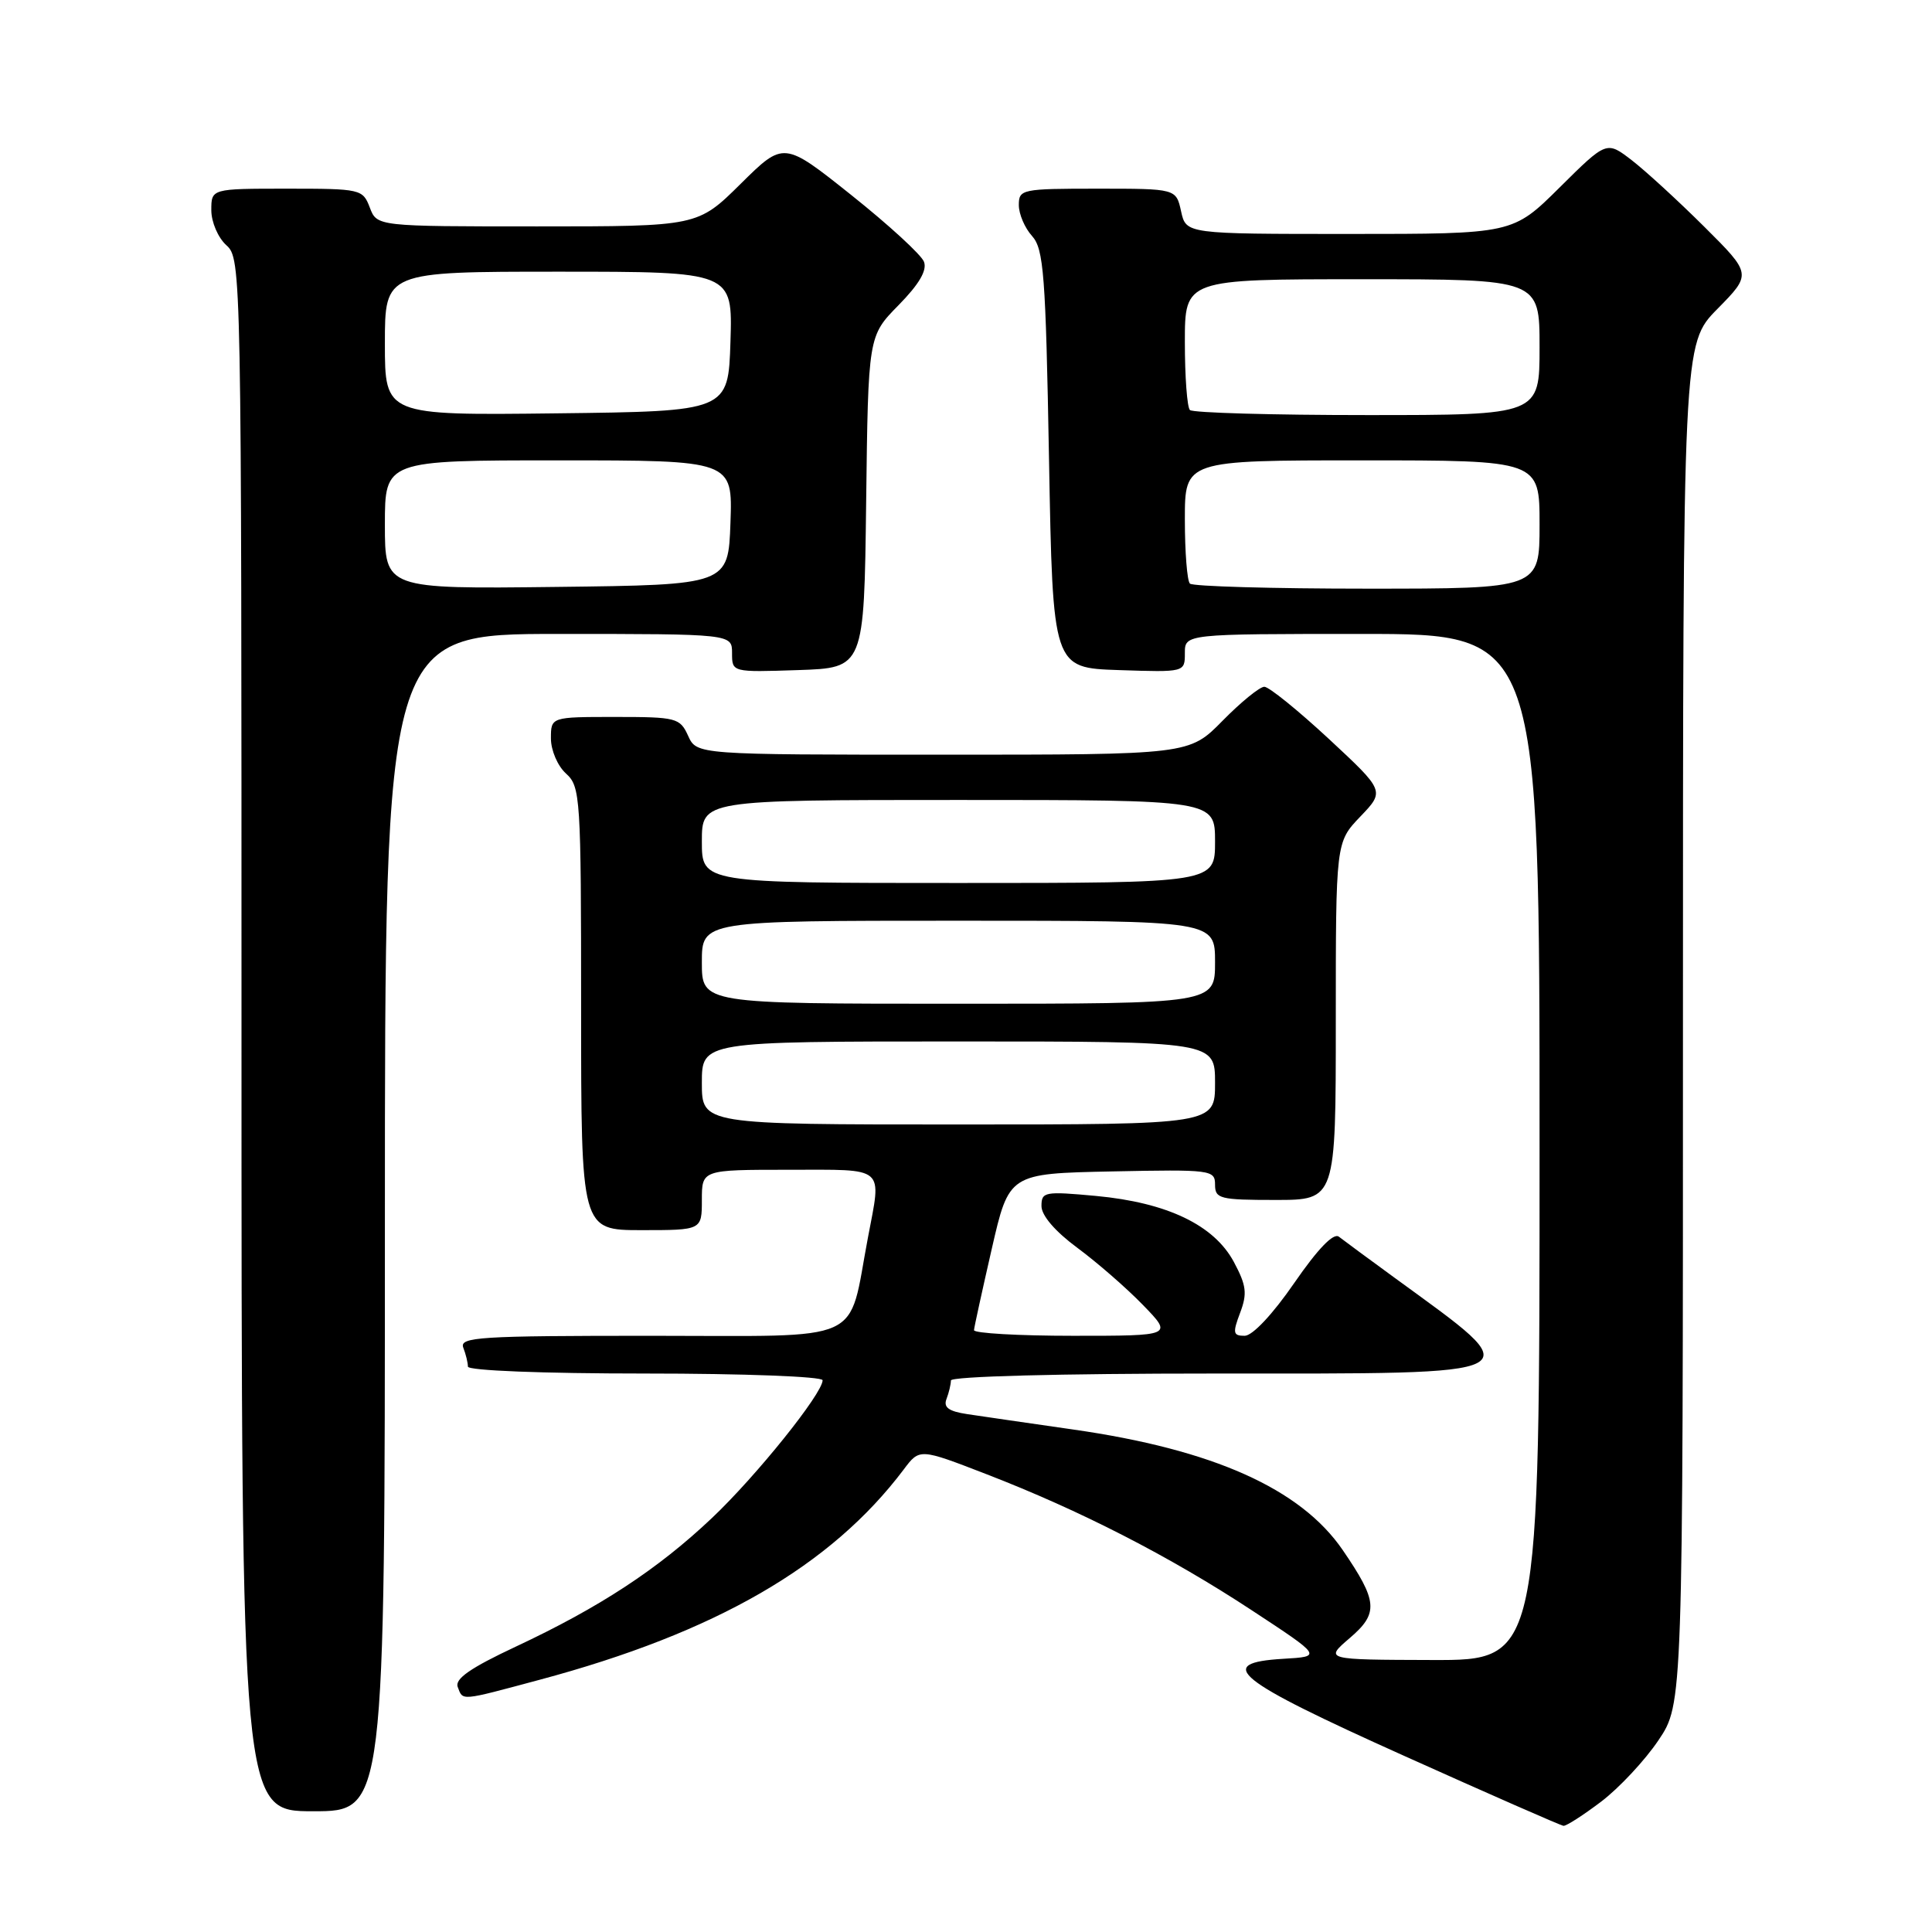 <?xml version="1.0" encoding="UTF-8" standalone="no"?>
<!DOCTYPE svg PUBLIC "-//W3C//DTD SVG 1.1//EN" "http://www.w3.org/Graphics/SVG/1.1/DTD/svg11.dtd" >
<svg xmlns="http://www.w3.org/2000/svg" xmlns:xlink="http://www.w3.org/1999/xlink" version="1.1" viewBox="0 0 256 256">
 <g >
 <path fill="currentColor"
d=" M 212.17 238.72 C 214.55 236.91 217.96 233.26 219.75 230.60 C 223.00 225.77 223.00 225.77 223.00 135.67 C 223.00 45.57 223.00 45.57 227.56 40.94 C 232.12 36.31 232.12 36.31 225.81 30.03 C 222.34 26.58 218.01 22.61 216.19 21.21 C 212.88 18.67 212.88 18.67 206.66 24.84 C 200.45 31.00 200.45 31.00 178.80 31.00 C 157.16 31.00 157.16 31.00 156.50 28.00 C 155.84 25.00 155.84 25.00 145.42 25.00 C 135.39 25.00 135.00 25.08 135.00 27.17 C 135.00 28.37 135.79 30.21 136.75 31.27 C 138.30 32.99 138.56 36.36 139.00 60.85 C 139.50 88.50 139.50 88.50 148.25 88.79 C 157.00 89.08 157.00 89.08 157.00 86.54 C 157.00 84.00 157.00 84.00 180.50 84.00 C 204.00 84.00 204.00 84.00 204.00 152.00 C 204.00 220.00 204.00 220.00 189.75 219.96 C 175.50 219.92 175.50 219.92 178.85 217.05 C 182.70 213.76 182.57 212.19 177.91 205.38 C 172.34 197.26 160.75 192.07 142.21 189.42 C 136.32 188.57 130.00 187.66 128.17 187.38 C 125.70 187.01 124.98 186.48 125.42 185.36 C 125.74 184.52 126.00 183.42 126.00 182.92 C 126.00 182.38 140.37 182.00 160.89 182.00 C 203.84 182.00 202.89 182.51 184.83 169.34 C 181.35 166.80 178.01 164.34 177.41 163.87 C 176.70 163.32 174.63 165.46 171.49 170.01 C 168.63 174.16 165.96 177.00 164.92 177.00 C 163.39 177.00 163.31 176.63 164.32 173.96 C 165.29 171.40 165.16 170.33 163.49 167.21 C 160.87 162.33 154.66 159.35 145.25 158.47 C 138.42 157.84 138.00 157.91 138.00 159.81 C 138.00 161.06 139.81 163.17 142.75 165.34 C 145.36 167.27 149.28 170.68 151.45 172.92 C 155.41 177.00 155.41 177.00 142.20 177.00 C 134.94 177.00 129.03 176.66 129.06 176.25 C 129.09 175.84 130.15 171.00 131.41 165.50 C 133.70 155.50 133.70 155.50 147.35 155.22 C 160.49 154.95 161.00 155.02 161.00 156.97 C 161.00 158.84 161.63 159.00 169.00 159.00 C 177.00 159.00 177.00 159.00 177.00 135.30 C 177.00 111.60 177.00 111.60 180.25 108.20 C 183.50 104.81 183.50 104.81 176.07 97.90 C 171.98 94.11 168.14 91.00 167.53 91.00 C 166.92 91.00 164.43 93.03 162.00 95.50 C 157.58 100.00 157.58 100.00 124.95 100.00 C 92.32 100.00 92.32 100.00 91.18 97.50 C 90.10 95.12 89.64 95.00 81.52 95.00 C 73.00 95.00 73.00 95.00 73.00 97.85 C 73.00 99.42 73.89 101.50 75.00 102.50 C 76.91 104.23 77.00 105.58 77.00 133.65 C 77.00 163.00 77.00 163.00 85.00 163.00 C 93.00 163.00 93.00 163.00 93.00 159.00 C 93.00 155.00 93.00 155.00 104.50 155.00 C 117.53 155.00 116.82 154.39 115.00 164.02 C 112.30 178.25 115.07 177.00 86.35 177.00 C 63.45 177.00 60.85 177.16 61.39 178.58 C 61.73 179.45 62.00 180.58 62.00 181.08 C 62.00 181.61 71.90 182.00 85.50 182.00 C 98.56 182.00 109.00 182.40 109.00 182.89 C 109.00 184.64 100.20 195.60 94.34 201.14 C 87.18 207.92 79.46 212.98 68.34 218.19 C 62.34 221.00 60.24 222.46 60.65 223.53 C 61.36 225.39 60.87 225.43 71.50 222.58 C 94.84 216.33 110.11 207.51 119.75 194.71 C 121.85 191.91 121.85 191.91 130.69 195.33 C 143.09 200.12 154.94 206.19 165.85 213.36 C 175.20 219.50 175.20 219.50 170.04 219.80 C 160.84 220.35 163.61 222.57 186.01 232.64 C 197.28 237.71 206.80 241.89 207.17 241.93 C 207.54 241.97 209.79 240.52 212.17 238.72 Z  M 51.00 162.00 C 51.00 84.00 51.00 84.00 74.00 84.00 C 97.00 84.00 97.00 84.00 97.00 86.54 C 97.00 89.08 97.00 89.08 105.75 88.79 C 114.50 88.50 114.50 88.50 114.77 66.52 C 115.04 44.53 115.04 44.53 119.06 40.44 C 121.79 37.66 122.87 35.82 122.43 34.68 C 122.08 33.76 117.75 29.79 112.82 25.86 C 103.85 18.71 103.85 18.71 98.15 24.35 C 92.44 30.00 92.44 30.00 71.20 30.00 C 49.95 30.00 49.95 30.00 49.00 27.50 C 48.07 25.06 47.80 25.00 38.02 25.00 C 28.00 25.00 28.00 25.00 28.00 27.85 C 28.00 29.42 28.89 31.50 30.00 32.50 C 31.98 34.29 32.00 35.58 32.00 137.15 C 32.00 240.00 32.00 240.00 41.50 240.00 C 51.00 240.00 51.00 240.00 51.00 162.00 Z  M 93.00 143.50 C 93.00 138.00 93.00 138.00 127.00 138.00 C 161.00 138.00 161.00 138.00 161.00 143.50 C 161.00 149.00 161.00 149.00 127.00 149.00 C 93.00 149.00 93.00 149.00 93.00 143.50 Z  M 93.00 127.50 C 93.00 122.00 93.00 122.00 127.00 122.00 C 161.00 122.00 161.00 122.00 161.00 127.50 C 161.00 133.00 161.00 133.00 127.00 133.00 C 93.00 133.00 93.00 133.00 93.00 127.50 Z  M 93.00 111.50 C 93.00 106.00 93.00 106.00 127.00 106.00 C 161.00 106.00 161.00 106.00 161.00 111.50 C 161.00 117.00 161.00 117.00 127.00 117.00 C 93.00 117.00 93.00 117.00 93.00 111.50 Z  M 157.67 77.33 C 157.30 76.97 157.00 73.14 157.00 68.83 C 157.00 61.00 157.00 61.00 180.50 61.00 C 204.00 61.00 204.00 61.00 204.00 69.50 C 204.00 78.00 204.00 78.00 181.17 78.00 C 168.61 78.00 158.03 77.70 157.67 77.33 Z  M 157.67 54.33 C 157.30 53.97 157.00 49.92 157.00 45.33 C 157.00 37.00 157.00 37.00 180.50 37.00 C 204.00 37.00 204.00 37.00 204.00 46.00 C 204.00 55.00 204.00 55.00 181.17 55.00 C 168.61 55.00 158.03 54.70 157.67 54.33 Z  M 51.00 69.52 C 51.00 61.00 51.00 61.00 74.04 61.00 C 97.08 61.00 97.08 61.00 96.79 69.25 C 96.50 77.50 96.50 77.50 73.75 77.77 C 51.00 78.04 51.00 78.04 51.00 69.52 Z  M 51.00 45.52 C 51.00 36.00 51.00 36.00 74.04 36.00 C 97.08 36.00 97.08 36.00 96.79 45.25 C 96.50 54.50 96.50 54.50 73.75 54.77 C 51.00 55.04 51.00 55.04 51.00 45.52 Z "/>
</g>
</svg>